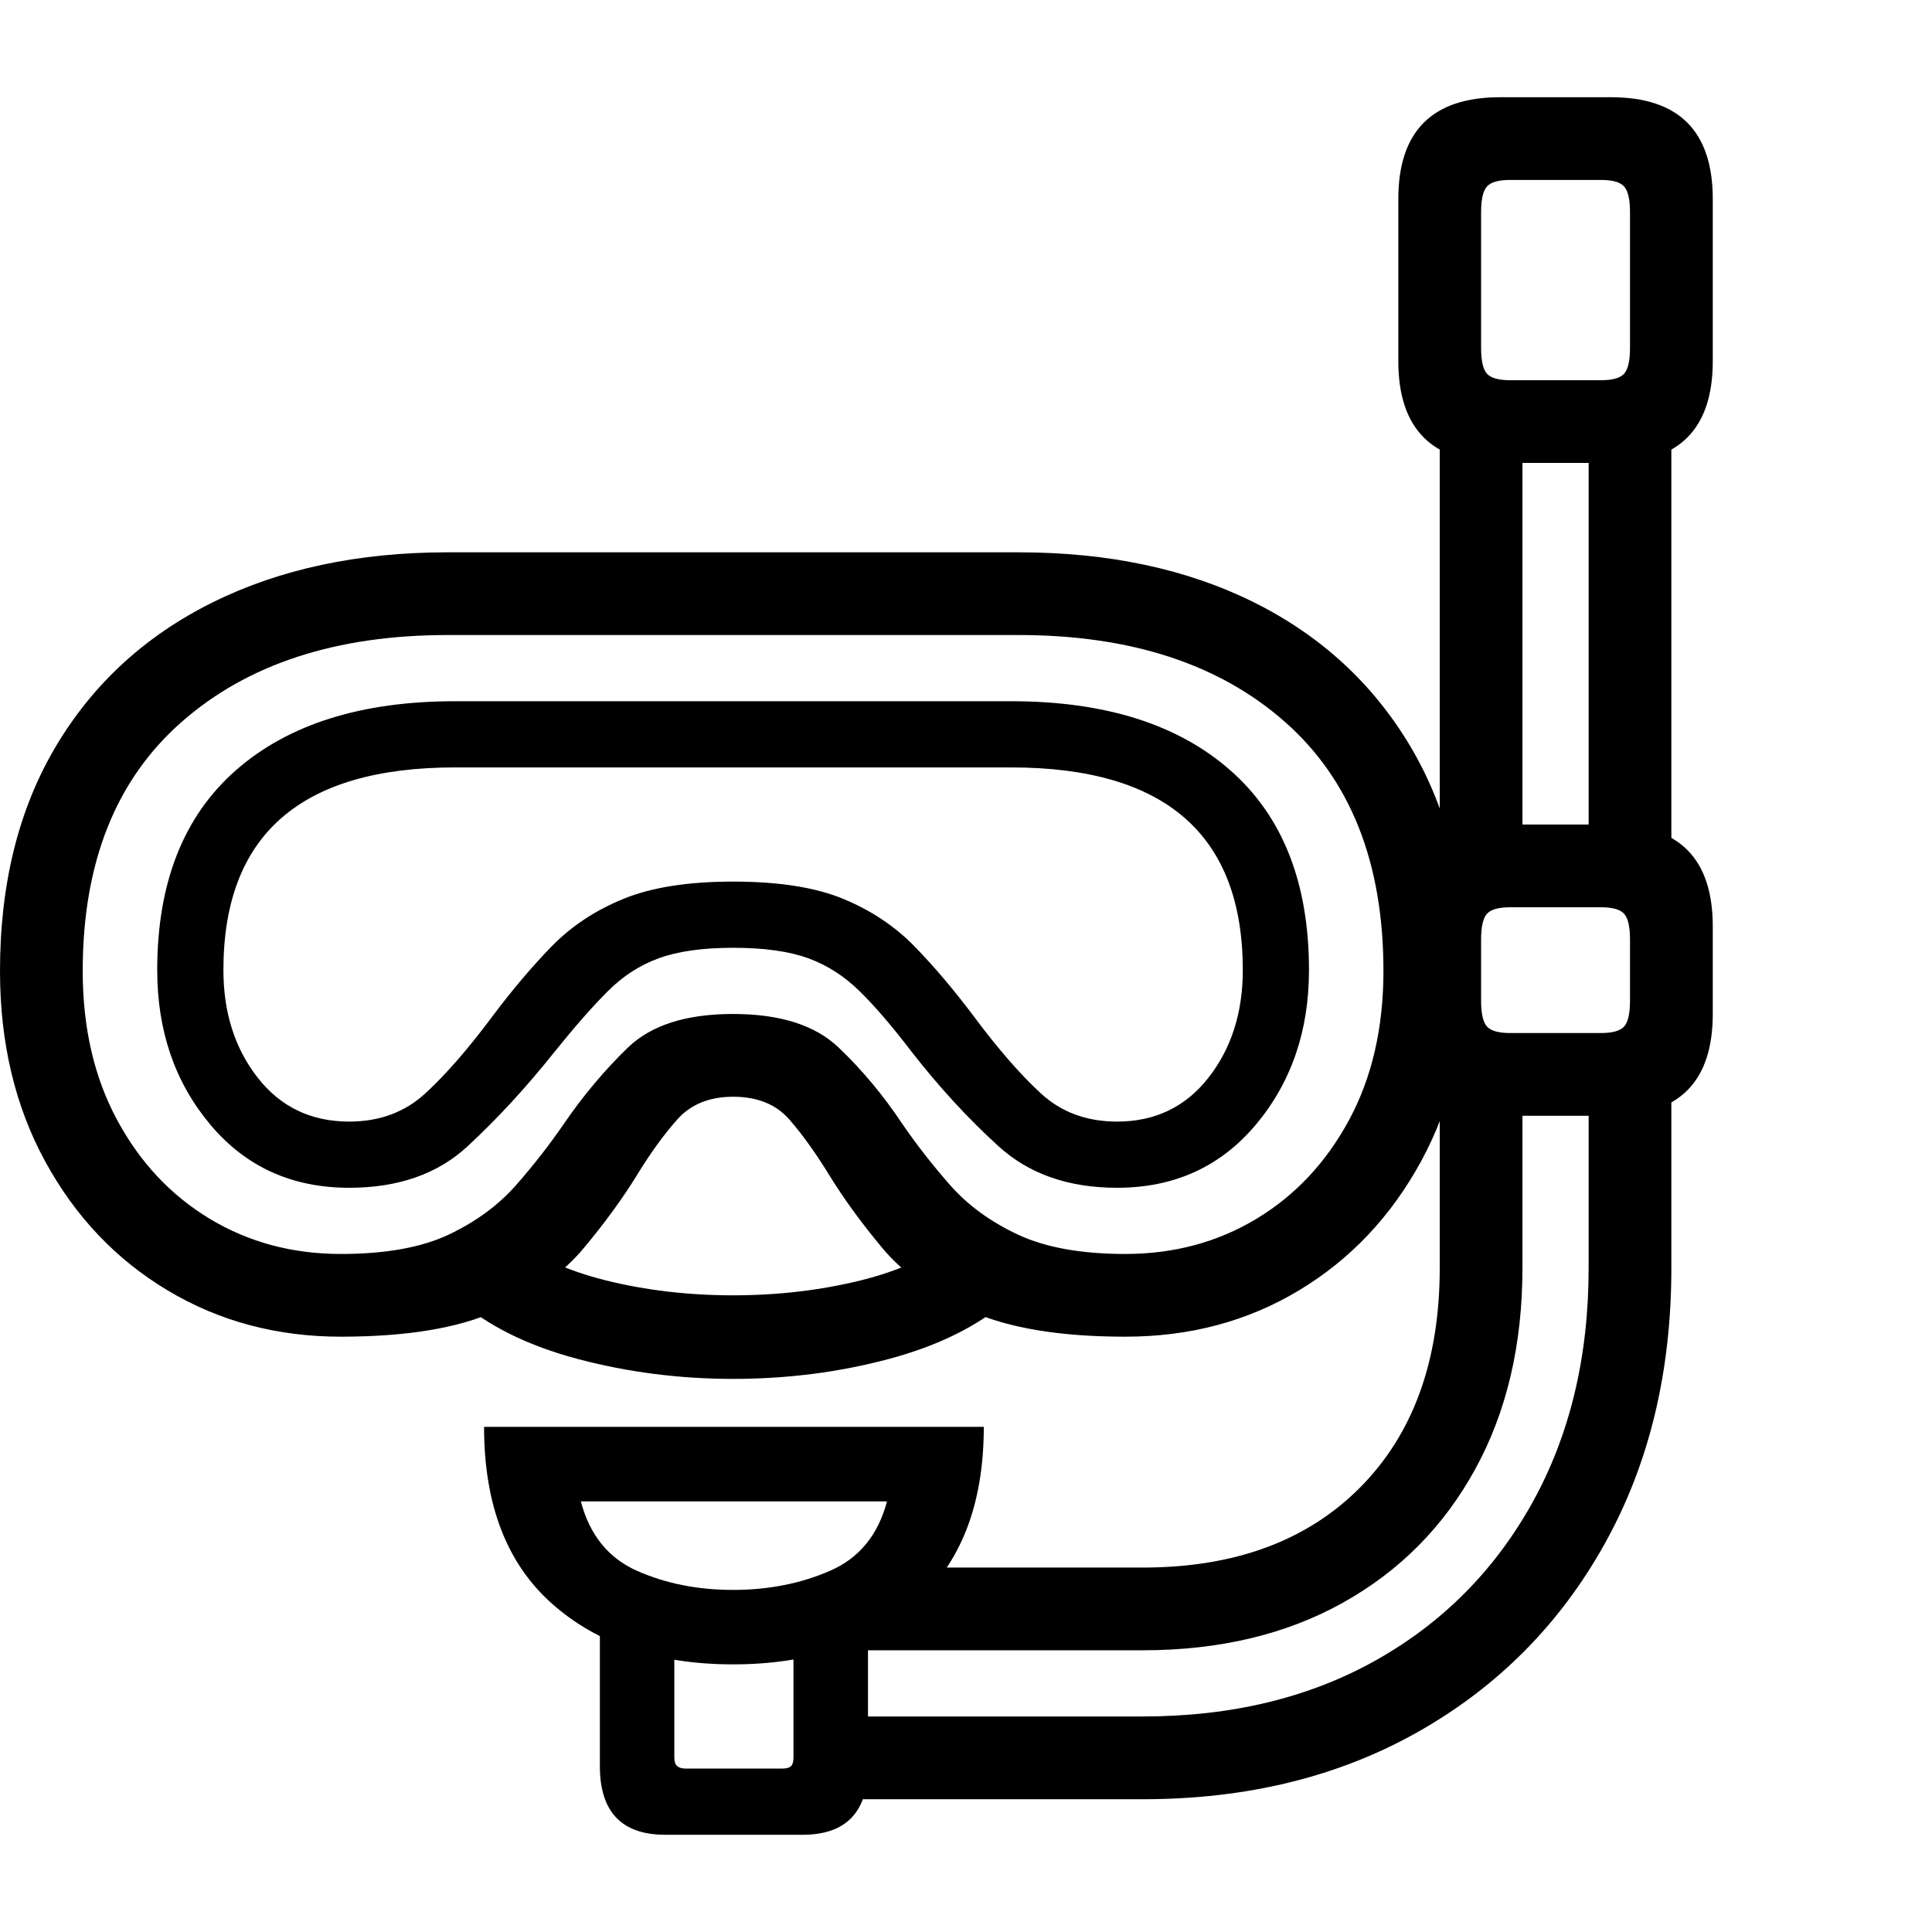 <svg version="1.1" xmlns="http://www.w3.org/2000/svg" style="fill:rgba(0,0,0,1.0)" width="256" height="256" viewBox="0 0 36.484 32.812"><path fill="rgb(0, 0, 0)" d="M6.438 23.406 C5.229 23.406 4.138 23.115 3.164 22.531 C2.19 21.948 1.419 21.135 0.852 20.094 C0.284 19.052 0 17.854 0 16.5 C0 14.854 0.352 13.44 1.055 12.258 C1.758 11.076 2.745 10.169 4.016 9.539 C5.286 8.909 6.766 8.594 8.453 8.594 L19.234 8.594 C20.932 8.594 22.414 8.909 23.68 9.539 C24.945 10.169 25.93 11.076 26.633 12.258 C27.336 13.44 27.688 14.854 27.688 16.5 C27.688 17.854 27.404 19.052 26.836 20.094 C26.268 21.135 25.5 21.948 24.531 22.531 C23.562 23.115 22.469 23.406 21.25 23.406 C20.021 23.406 19.047 23.245 18.328 22.922 C17.609 22.599 17.055 22.203 16.664 21.734 C16.273 21.266 15.943 20.813 15.672 20.375 C15.411 19.948 15.156 19.591 14.906 19.305 C14.656 19.018 14.302 18.875 13.844 18.875 C13.396 18.875 13.044 19.018 12.789 19.305 C12.534 19.591 12.276 19.948 12.016 20.375 C11.745 20.813 11.414 21.266 11.023 21.734 C10.633 22.203 10.081 22.599 9.367 22.922 C8.654 23.245 7.677 23.406 6.438 23.406 Z M12.562 32.812 C11.74 32.812 11.328 32.38 11.328 31.516 L11.328 28.781 L12.734 28.781 L12.734 31.359 C12.734 31.432 12.753 31.484 12.789 31.516 C12.826 31.547 12.88 31.562 12.953 31.562 L14.766 31.562 C14.849 31.562 14.906 31.547 14.938 31.516 C14.969 31.484 14.984 31.432 14.984 31.359 L14.984 28.781 L16.391 28.781 L16.391 31.516 C16.391 32.38 15.979 32.812 15.156 32.812 Z M13.844 29.594 C12.427 29.594 11.289 29.214 10.43 28.453 C9.57 27.693 9.141 26.578 9.141 25.109 L18.578 25.109 C18.578 26.578 18.143 27.693 17.273 28.453 C16.404 29.214 15.26 29.594 13.844 29.594 Z M13.844 28.188 C14.51 28.188 15.12 28.068 15.672 27.828 C16.224 27.589 16.583 27.151 16.75 26.516 L10.969 26.516 C11.135 27.151 11.49 27.589 12.031 27.828 C12.573 28.068 13.177 28.188 13.844 28.188 Z M13.844 24.203 C12.833 24.203 11.857 24.078 10.914 23.828 C9.971 23.578 9.214 23.203 8.641 22.703 L9.672 21.516 C10.099 21.88 10.69 22.156 11.445 22.344 C12.201 22.531 13 22.625 13.844 22.625 C14.688 22.625 15.49 22.531 16.25 22.344 C17.01 22.156 17.599 21.88 18.016 21.516 L19.047 22.703 C18.474 23.203 17.719 23.578 16.781 23.828 C15.844 24.078 14.865 24.203 13.844 24.203 Z M6.438 21.844 C7.281 21.844 7.961 21.721 8.477 21.477 C8.992 21.232 9.417 20.919 9.75 20.539 C10.083 20.159 10.385 19.771 10.656 19.375 C11.021 18.844 11.422 18.367 11.859 17.945 C12.297 17.523 12.958 17.312 13.844 17.312 C14.729 17.312 15.393 17.523 15.836 17.945 C16.279 18.367 16.677 18.844 17.031 19.375 C17.302 19.771 17.604 20.159 17.938 20.539 C18.271 20.919 18.698 21.232 19.219 21.477 C19.74 21.721 20.417 21.844 21.25 21.844 C22.167 21.844 22.992 21.622 23.727 21.18 C24.461 20.737 25.044 20.115 25.477 19.312 C25.909 18.51 26.125 17.573 26.125 16.5 C26.125 14.458 25.505 12.891 24.266 11.797 C23.026 10.703 21.349 10.156 19.234 10.156 L8.453 10.156 C6.349 10.156 4.674 10.703 3.43 11.797 C2.185 12.891 1.562 14.458 1.562 16.5 C1.562 17.573 1.779 18.51 2.211 19.312 C2.643 20.115 3.227 20.737 3.961 21.18 C4.695 21.622 5.521 21.844 6.438 21.844 Z M6.594 20.594 C5.51 20.594 4.635 20.195 3.969 19.398 C3.302 18.602 2.969 17.63 2.969 16.484 C2.969 14.839 3.464 13.581 4.453 12.711 C5.443 11.841 6.823 11.406 8.594 11.406 L19.094 11.406 C20.865 11.406 22.245 11.841 23.234 12.711 C24.224 13.581 24.719 14.839 24.719 16.484 C24.719 17.63 24.385 18.602 23.719 19.398 C23.052 20.195 22.177 20.594 21.094 20.594 C20.177 20.594 19.432 20.333 18.859 19.812 C18.286 19.292 17.74 18.698 17.219 18.031 C16.854 17.552 16.526 17.169 16.234 16.883 C15.943 16.596 15.617 16.388 15.258 16.258 C14.898 16.128 14.427 16.062 13.844 16.062 C13.271 16.062 12.805 16.128 12.445 16.258 C12.086 16.388 11.763 16.596 11.477 16.883 C11.19 17.169 10.854 17.552 10.469 18.031 C9.937 18.698 9.391 19.292 8.828 19.812 C8.266 20.333 7.521 20.594 6.594 20.594 Z M6.594 19.344 C7.167 19.344 7.646 19.167 8.031 18.812 C8.417 18.458 8.839 17.974 9.297 17.359 C9.672 16.859 10.044 16.419 10.414 16.039 C10.784 15.659 11.234 15.359 11.766 15.141 C12.297 14.922 12.99 14.812 13.844 14.812 C14.708 14.812 15.404 14.922 15.93 15.141 C16.456 15.359 16.904 15.659 17.273 16.039 C17.643 16.419 18.016 16.859 18.391 17.359 C18.849 17.974 19.271 18.458 19.656 18.812 C20.042 19.167 20.521 19.344 21.094 19.344 C21.813 19.344 22.388 19.068 22.82 18.516 C23.253 17.964 23.469 17.286 23.469 16.484 C23.469 13.932 22.01 12.656 19.094 12.656 L8.594 12.656 C5.677 12.656 4.219 13.932 4.219 16.484 C4.219 17.286 4.435 17.964 4.867 18.516 C5.299 19.068 5.875 19.344 6.594 19.344 Z M16.031 32.141 L16.031 30.578 L21.578 30.578 C23.255 30.578 24.724 30.224 25.984 29.516 C27.245 28.807 28.229 27.815 28.938 26.539 C29.646 25.263 30 23.786 30 22.109 L30 18.609 L31.562 18.609 L31.562 22.109 C31.562 24.078 31.141 25.818 30.297 27.328 C29.453 28.839 28.281 30.018 26.781 30.867 C25.281 31.716 23.547 32.141 21.578 32.141 Z M16.031 29.328 L16.031 27.766 L21.578 27.766 C23.318 27.766 24.687 27.26 25.688 26.25 C26.688 25.24 27.188 23.859 27.188 22.109 L27.188 18.609 L28.75 18.609 L28.75 22.109 C28.75 23.557 28.453 24.823 27.859 25.906 C27.266 26.99 26.432 27.831 25.359 28.43 C24.286 29.029 23.026 29.328 21.578 29.328 Z M28.328 19.234 C27.047 19.234 26.406 18.594 26.406 17.312 L26.406 15.656 C26.406 14.375 27.047 13.734 28.328 13.734 L30.422 13.734 C31.703 13.734 32.344 14.375 32.344 15.656 L32.344 17.312 C32.344 18.594 31.703 19.234 30.422 19.234 Z M28.516 17.672 L30.234 17.672 C30.453 17.672 30.599 17.63 30.672 17.547 C30.745 17.464 30.781 17.302 30.781 17.062 L30.781 15.906 C30.781 15.667 30.745 15.505 30.672 15.422 C30.599 15.339 30.453 15.297 30.234 15.297 L28.516 15.297 C28.297 15.297 28.151 15.339 28.078 15.422 C28.005 15.505 27.969 15.667 27.969 15.906 L27.969 17.062 C27.969 17.302 28.005 17.464 28.078 17.547 C28.151 17.63 28.297 17.672 28.516 17.672 Z M27.188 14.438 L27.188 6.031 L28.75 6.031 L28.75 14.438 Z M30 14.438 L30 6.031 L31.562 6.031 L31.562 14.438 Z M28.328 6.906 C27.047 6.906 26.406 6.266 26.406 4.984 L26.406 1.922 C26.406 0.641 27.047 -0 28.328 -0 L30.422 -0 C31.703 -0 32.344 0.641 32.344 1.922 L32.344 4.984 C32.344 6.266 31.703 6.906 30.422 6.906 Z M28.516 5.344 L30.234 5.344 C30.453 5.344 30.599 5.302 30.672 5.219 C30.745 5.135 30.781 4.974 30.781 4.734 L30.781 2.172 C30.781 1.932 30.745 1.771 30.672 1.688 C30.599 1.604 30.453 1.562 30.234 1.562 L28.516 1.562 C28.297 1.562 28.151 1.604 28.078 1.688 C28.005 1.771 27.969 1.932 27.969 2.172 L27.969 4.734 C27.969 4.974 28.005 5.135 28.078 5.219 C28.151 5.302 28.297 5.344 28.516 5.344 Z M36.484 27.344" /></svg>